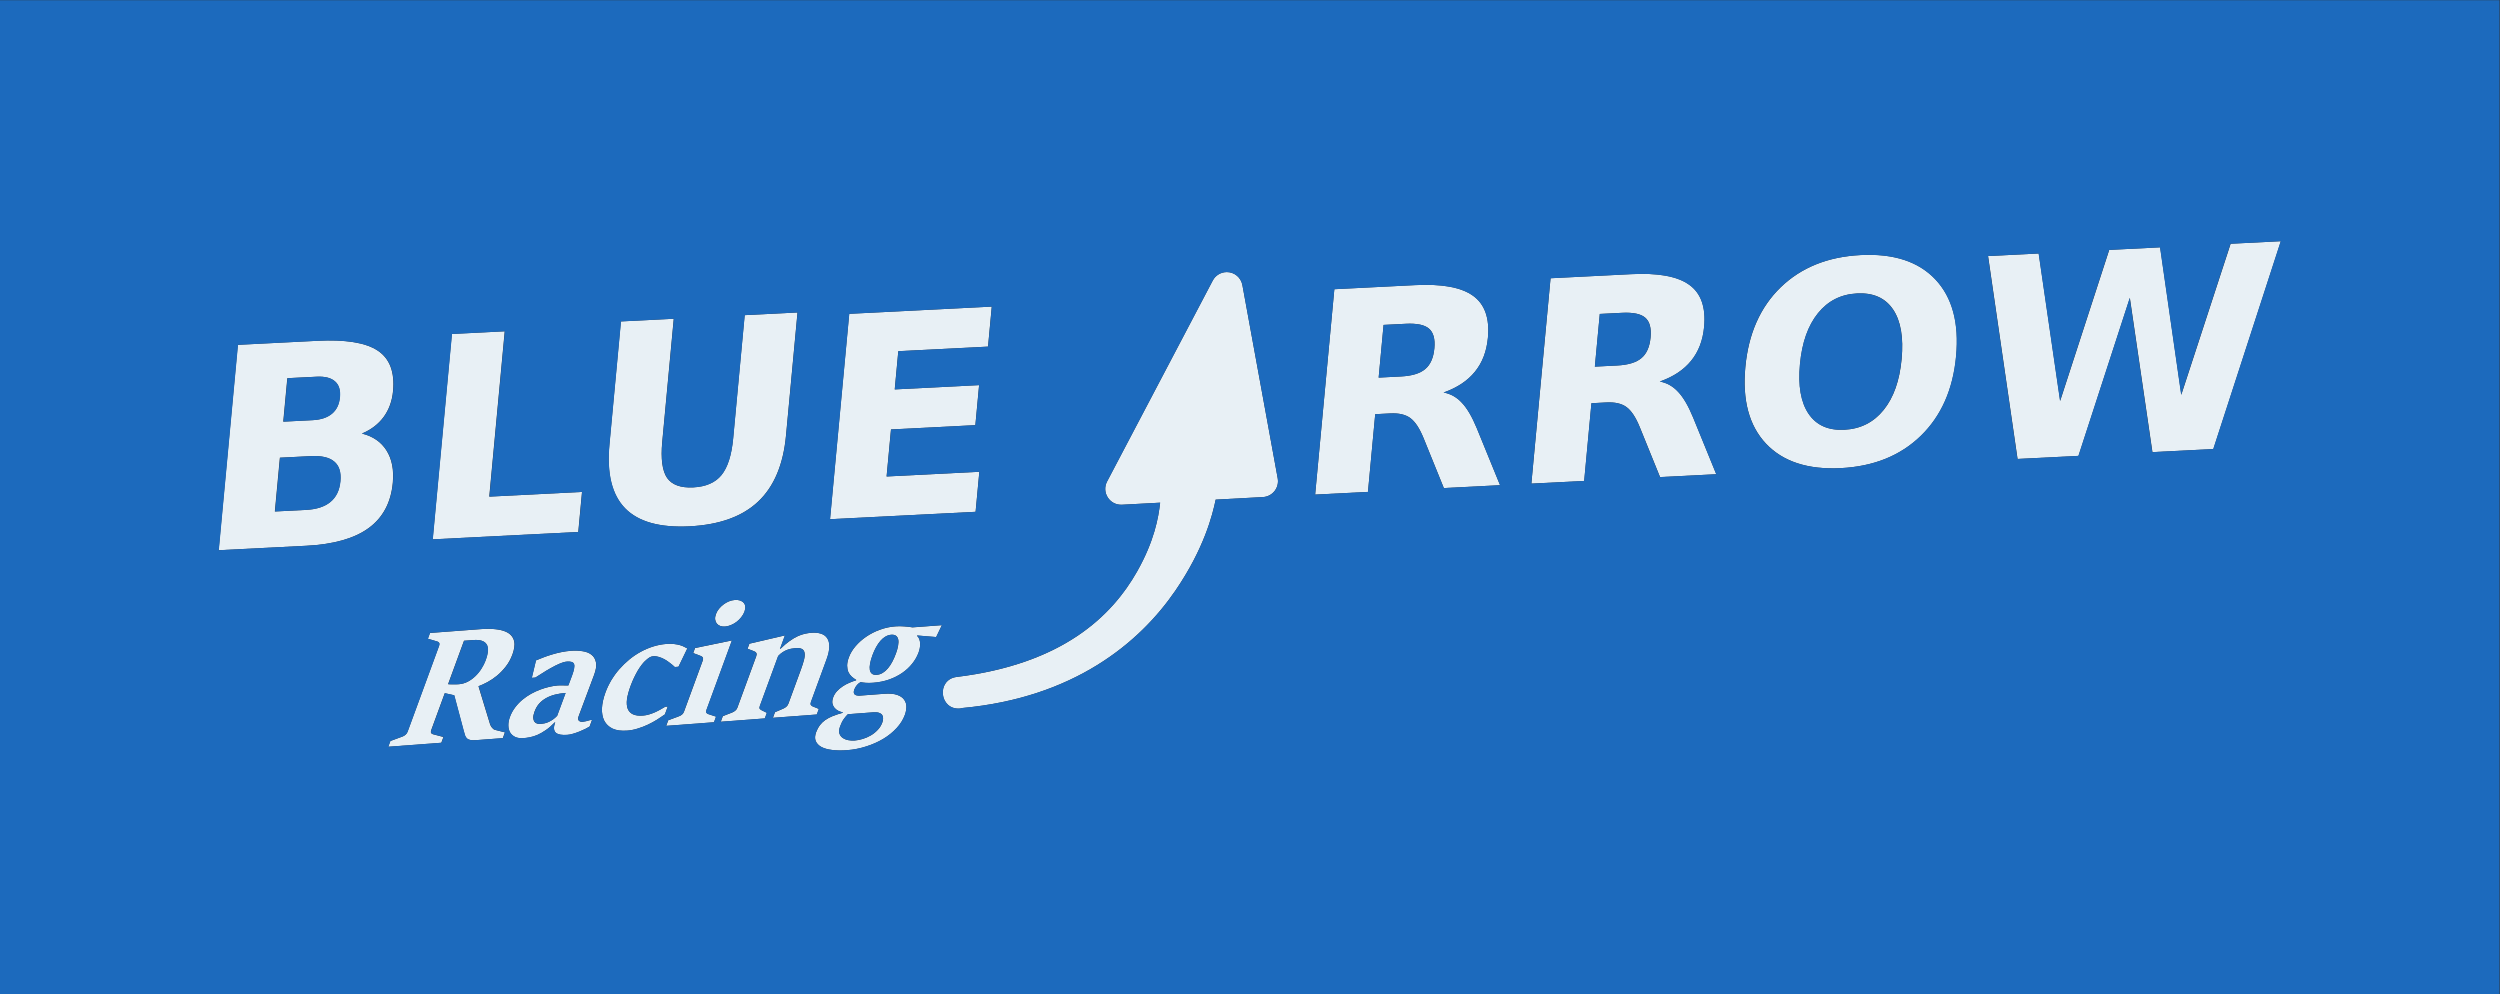 <?xml version="1.0" encoding="UTF-8" standalone="no"?>
<svg
   xmlns:dc="http://purl.org/dc/elements/1.1/"
   xmlns:cc="http://creativecommons.org/ns#"
   xmlns:rdf="http://www.w3.org/1999/02/22-rdf-syntax-ns#"
   xmlns:svg="http://www.w3.org/2000/svg"
   xmlns="http://www.w3.org/2000/svg"
   xmlns:sodipodi="http://sodipodi.sourceforge.net/DTD/sodipodi-0.dtd"
   xmlns:inkscape="http://www.inkscape.org/namespaces/inkscape"
   width="2514.783"
   height="1000"
   viewBox="0 0 665.37 264.583"
   version="1.1"
   id="svg3411"
   inkscape:version="0.92.5 (2060ec1f9f, 2020-04-08)"
   sodipodi:docname="wordmark_dark.svg"
   inkscape:export-filename="C:\Users\FinnH\Documents\Schule\Anderes\Racing\Logos\Finals\Wordmark\logo wordmark dark.png"
   inkscape:export-xdpi="805"
   inkscape:export-ydpi="805">
  <rect x="0" y="0" width="665.37" height="264.583" fill="#333333" stroke="none"/>
  <defs
     id="defs3405" />
  <sodipodi:namedview
     id="base"
     pagecolor="#ffffff"
     bordercolor="#666666"
     borderopacity="1.0"
     inkscape:pageopacity="0.0"
     inkscape:pageshadow="2"
     inkscape:zoom="0.29644946"
     inkscape:cx="1304.9401"
     inkscape:cy="465.33612"
     inkscape:document-units="mm"
     inkscape:current-layer="layer1"
     showgrid="false"
     units="px"
     inkscape:snap-page="true"
     inkscape:snap-bbox="true"
     inkscape:bbox-nodes="true"
     inkscape:window-width="1920"
     inkscape:window-height="1046"
     inkscape:window-x="0"
     inkscape:window-y="0"
     inkscape:window-maximized="1"
     inkscape:snap-nodes="false"
     inkscape:snap-others="false"
     inkscape:document-rotation="0" />
  <g
     inkscape:label="Ebene 1"
     inkscape:groupmode="layer"
     id="layer1"
     transform="translate(0,-32.417)">
    <path
       inkscape:connector-curvature="0"
       id="path1375"
       style="font-style:normal;font-variant:normal;font-weight:bold;font-stretch:normal;font-size:15.912px;line-height:1.25;font-family:sans-serif;-inkscape-font-specification:'sans-serif, Bold';font-variant-ligatures:normal;font-variant-caps:normal;font-variant-numeric:normal;font-feature-settings:normal;text-align:start;letter-spacing:0px;word-spacing:0px;writing-mode:lr-tb;text-anchor:start;fill:#e8f0f5;fill-opacity:1;stroke:none;stroke-width:0.265"
       d="m 83.158,144.245 q 3.323,-0.169 5.176,-1.72 1.853,-1.552 2.12,-4.407 0.264,-2.819 -1.316,-4.197 -1.576,-1.414 -4.899,-1.246 l -7.778,0.394 -1.082,11.57 z m -1.761,23.884 q 4.236,-0.215 6.521,-2.116 2.322,-1.903 2.661,-5.528 0.332,-3.551 -1.622,-5.201 -1.95,-1.687 -6.223,-1.47 l -8.253,0.419 -1.338,14.316 z M 96.309,147.805 q 4.405,1.088 6.556,4.514 2.151,3.426 1.668,8.588 -0.739,7.908 -6.434,12.06 -5.694,4.151 -16.576,4.703 l -23.333,1.184 5.111,-54.663 21.106,-1.071 q 11.356,-0.576 16.11,2.608 4.79,3.182 4.082,10.761 -0.373,3.991 -2.499,6.904 -2.122,2.877 -5.791,4.411 z" />
    <path
       inkscape:connector-curvature="0"
       id="path1377"
       style="font-style:normal;font-variant:normal;font-weight:bold;font-stretch:normal;font-size:15.912px;line-height:1.25;font-family:sans-serif;-inkscape-font-specification:'sans-serif, Bold';font-variant-ligatures:normal;font-variant-caps:normal;font-variant-numeric:normal;font-feature-settings:normal;text-align:start;letter-spacing:0px;word-spacing:0px;writing-mode:lr-tb;text-anchor:start;fill:#e8f0f5;fill-opacity:1;stroke:none;stroke-width:0.265"
       d="m 120.265,121.301 14.059,-0.713 -4.115,44.008 24.685,-1.252 -0.996,10.654 -38.743,1.965 z" />
    <path
       inkscape:connector-curvature="0"
       id="path1379"
       style="font-style:normal;font-variant:normal;font-weight:bold;font-stretch:normal;font-size:15.912px;line-height:1.25;font-family:sans-serif;-inkscape-font-specification:'sans-serif, Bold';font-variant-ligatures:normal;font-variant-caps:normal;font-variant-numeric:normal;font-feature-settings:normal;text-align:start;letter-spacing:0px;word-spacing:0px;writing-mode:lr-tb;text-anchor:start;fill:#e8f0f5;fill-opacity:1;stroke:none;stroke-width:0.265"
       d="m 165.252,117.962 14.059,-0.713 -3.064,32.768 q -0.633,6.773 1.284,9.591 1.957,2.779 6.96,2.526 5.039,-0.256 7.501,-3.259 2.501,-3.042 3.135,-9.815 l 3.064,-32.768 14.059,-0.713 -3.064,32.768 q -1.085,11.606 -7.422,17.576 -6.337,5.969 -18.241,6.573 -11.868,0.602 -17.143,-4.778 -5.275,-5.38 -4.19,-16.987 z" />
    <path
       inkscape:connector-curvature="0"
       id="path1381"
       style="font-style:normal;font-variant:normal;font-weight:bold;font-stretch:normal;font-size:15.912px;line-height:1.25;font-family:sans-serif;-inkscape-font-specification:'sans-serif, Bold';font-variant-ligatures:normal;font-variant-caps:normal;font-variant-numeric:normal;font-feature-settings:normal;text-align:start;letter-spacing:0px;word-spacing:0px;writing-mode:lr-tb;text-anchor:start;fill:#e8f0f5;fill-opacity:1;stroke:none;stroke-width:0.265"
       d="m 226.014,115.937 37.94,-1.924 -0.996,10.654 -23.881,1.211 -0.952,10.178 22.457,-1.139 -0.996,10.654 -22.457,1.139 -1.171,12.522 24.685,-1.252 -0.996,10.654 -38.743,1.965 z" />
    <path
       inkscape:connector-curvature="0"
       id="path1383"
       style="font-style:normal;font-variant:normal;font-weight:bold;font-stretch:normal;font-size:15.912px;line-height:1.25;font-family:sans-serif;-inkscape-font-specification:'sans-serif, Bold';font-variant-ligatures:normal;font-variant-caps:normal;font-variant-numeric:normal;font-feature-settings:normal;text-align:start;letter-spacing:0px;word-spacing:0px;writing-mode:lr-tb;text-anchor:start;fill:#e8f0f5;fill-opacity:1;stroke:none;stroke-width:0.265"
       d="m 372.841,132.612 q 4.418,-0.224 6.471,-1.968 2.089,-1.746 2.442,-5.517 0.349,-3.734 -1.436,-5.247 -1.748,-1.515 -6.167,-1.291 l -5.915,0.3 -1.311,14.023 z m -6.826,10.039 -1.934,20.686 -14.059,0.713 5.111,-54.663 21.471,-1.089 q 10.772,-0.546 15.436,2.824 4.7,3.369 3.968,11.204 -0.507,5.419 -3.461,9.03 -2.918,3.61 -8.33,5.524 2.823,0.513 4.868,2.741 2.085,2.19 3.98,6.794 l 6.18,15.137 -14.971,0.759 -5.376,-13.246 q -1.625,-3.999 -3.566,-5.394 -1.905,-1.397 -5.337,-1.223 z" />
    <path
       inkscape:connector-curvature="0"
       id="path1385"
       style="font-style:normal;font-variant:normal;font-weight:bold;font-stretch:normal;font-size:15.912px;line-height:1.25;font-family:sans-serif;-inkscape-font-specification:'sans-serif, Bold';font-variant-ligatures:normal;font-variant-caps:normal;font-variant-numeric:normal;font-feature-settings:normal;text-align:start;letter-spacing:0px;word-spacing:0px;writing-mode:lr-tb;text-anchor:start;fill:#e8f0f5;fill-opacity:1;stroke:none;stroke-width:0.265"
       d="m 430.39,129.693 q 4.418,-0.224 6.471,-1.968 2.089,-1.746 2.442,-5.517 0.349,-3.734 -1.436,-5.247 -1.748,-1.515 -6.167,-1.291 l -5.916,0.3 -1.311,14.023 z m -6.826,10.039 -1.934,20.686 -14.059,0.713 5.111,-54.663 21.471,-1.089 q 10.772,-0.546 15.436,2.824 4.7,3.369 3.968,11.204 -0.507,5.419 -3.461,9.03 -2.918,3.61 -8.33,5.524 2.823,0.513 4.868,2.741 2.085,2.19 3.98,6.794 l 6.18,15.137 -14.971,0.759 -5.376,-13.246 q -1.625,-3.999 -3.566,-5.394 -1.905,-1.397 -5.337,-1.223 z" />
    <path
       inkscape:connector-curvature="0"
       id="path1387"
       style="font-style:normal;font-variant:normal;font-weight:bold;font-stretch:normal;font-size:15.912px;line-height:1.25;font-family:sans-serif;-inkscape-font-specification:'sans-serif, Bold';font-variant-ligatures:normal;font-variant-caps:normal;font-variant-numeric:normal;font-feature-settings:normal;text-align:start;letter-spacing:0px;word-spacing:0px;writing-mode:lr-tb;text-anchor:start;fill:#e8f0f5;fill-opacity:1;stroke:none;stroke-width:0.265"
       d="m 494.272,110.51 q -6.427,0.326 -10.414,5.265 -3.987,4.939 -4.795,13.58 -0.804,8.604 2.293,13.184 3.097,4.58 9.524,4.254 6.463,-0.328 10.45,-5.267 3.987,-4.939 4.791,-13.543 0.808,-8.641 -2.289,-13.221 -3.097,-4.58 -9.56,-4.252 z m 0.955,-10.215 q 13.146,-0.667 19.89,6.498 6.744,7.164 5.502,20.455 -1.239,13.254 -9.394,21.174 -8.154,7.92 -21.3,8.587 -13.109,0.665 -19.89,-6.498 -6.744,-7.164 -5.505,-20.418 1.243,-13.29 9.397,-21.21 8.191,-7.922 21.3,-8.587 z" />
    <path
       inkscape:connector-curvature="0"
       id="path1389"
       style="font-style:normal;font-variant:normal;font-weight:bold;font-stretch:normal;font-size:15.912px;line-height:1.25;font-family:sans-serif;-inkscape-font-specification:'sans-serif, Bold';font-variant-ligatures:normal;font-variant-caps:normal;font-variant-numeric:normal;font-feature-settings:normal;text-align:start;letter-spacing:0px;word-spacing:0px;writing-mode:lr-tb;text-anchor:start;fill:#e8f0f5;fill-opacity:1;stroke:none;stroke-width:0.265"
       d="m 529.13,100.561 13.474,-0.683 5.707,39.247 13.062,-40.199 13.547,-0.687 5.634,39.251 13.135,-40.203 13.365,-0.678 -17.964,55.315 -16.213,0.822 -6.011,-41.053 -13.671,42.052 -16.213,0.822 z" />
    <path
       inkscape:export-ydpi="96"
       inkscape:export-xdpi="96"
       style="color:#000000;font-style:normal;font-variant:normal;font-weight:bold;font-stretch:normal;font-size:10.505px;line-height:1.25;font-family:Verdana;-inkscape-font-specification:'Verdana, Bold';font-variant-ligatures:normal;font-variant-position:normal;font-variant-caps:normal;font-variant-numeric:normal;font-variant-alternates:normal;font-feature-settings:normal;text-indent:0;text-align:start;text-decoration:none;text-decoration-line:none;text-decoration-style:solid;text-decoration-color:#000000;letter-spacing:0px;word-spacing:0px;text-transform:none;writing-mode:lr-tb;direction:ltr;text-orientation:mixed;dominant-baseline:auto;baseline-shift:baseline;text-anchor:start;white-space:normal;shape-padding:0;clip-rule:nonzero;display:inline;overflow:visible;visibility:visible;isolation:auto;mix-blend-mode:normal;color-interpolation:sRGB;color-interpolation-filters:linearRGB;solid-color:#000000;solid-opacity:1;vector-effect:none;fill:#e8f0f5;fill-opacity:1;fill-rule:nonzero;stroke:none;stroke-width:2.646;stroke-linecap:round;stroke-linejoin:round;stroke-miterlimit:4;stroke-dasharray:none;stroke-dashoffset:0;stroke-opacity:1;color-rendering:auto;image-rendering:auto;shape-rendering:auto;text-rendering:auto;enable-background:accumulate"
       d="m 326.463,104.827 c -1.554,0.017 -2.975,0.882 -3.698,2.258 l -28.123,53.482 c -1.521,2.901 0.699,6.355 3.967,6.181 l 1.484,-0.078 8.676,-0.468 c -0.457,4.051 -1.573,10.229 -6.118,18.281 -6.707,11.883 -19.833,24.659 -48.075,28.11 -5.415,0.73 -4.576,8.8 0.873,8.401 0.086,-0.005 0.095,-0.026 0.155,-0.035 v 0.017 c 0.207,-0.026 0.337,-0.098 0.544,-0.125 29.627,-2.744 47.141,-17.311 56.683,-31.247 7.689,-11.233 9.902,-20.27 10.721,-24.212 l 12.586,-0.68 c 2.539,-0.141 4.379,-2.476 3.924,-4.977 l -9.4,-51.443 c -0.371,-2.024 -2.14,-3.488 -4.197,-3.468 z"
       id="path1393"
       inkscape:connector-curvature="0"
       sodipodi:nodetypes="ccccccccccccccccccc" />
    <path
       d="m 103.883,229.64 3.241,-1.191 q 0.424,-0.158 0.786,-0.48 0.383,-0.323 0.557,-0.799 l 8.388,-22.874 q 0.175,-0.476 0.014,-0.759 -0.161,-0.283 -0.476,-0.364 l -2.527,-0.757 0.563,-1.536 13.544,-1.02 q 2.278,-0.172 3.873,0.024 1.624,0.172 2.658,0.62 1.056,0.447 1.601,1.121 0.553,0.653 0.725,1.461 0.171,0.808 0.026,1.702 -0.145,0.895 -0.478,1.804 -0.675,1.839 -1.773,3.227 -1.077,1.386 -2.333,2.427 -1.248,1.02 -2.565,1.729 -1.288,0.686 -2.369,1.083 l 3.09,10.141 q 0.08,0.225 0.215,0.468 0.135,0.242 0.319,0.46 0.184,0.218 0.393,0.37 0.229,0.151 0.456,0.197 l 2.567,0.648 -0.563,1.536 -7.064,0.532 q -0.982,0.074 -1.554,-0.03 -0.571,-0.104 -0.912,-0.394 -0.333,-0.312 -0.519,-0.803 -0.178,-0.513 -0.36,-1.235 l -2.523,-9.469 -2.515,-0.568 -3.587,9.781 q -0.183,0.498 -0.064,0.783 0.148,0.262 0.497,0.362 l 2.799,0.736 -0.563,1.536 -14.129,1.064 z m 18.161,-15.108 q 1.275,-0.096 2.398,-0.665 1.131,-0.59 2.047,-1.48 0.936,-0.891 1.626,-1.995 0.71,-1.106 1.123,-2.231 1.111,-3.03 0.218,-4.309 -0.872,-1.281 -3.463,-1.086 l -2.508,0.189 -4.237,11.556 q 0.172,0.029 0.533,0.044 0.368,-0.007 0.791,0.004 0.423,0.01 0.812,0.002 0.41,-0.01 0.661,-0.029 z"
       style="font-style:normal;font-variant:normal;font-weight:bold;font-stretch:normal;font-size:47.186px;line-height:1.25;font-family:'Sitka Heading';-inkscape-font-specification:'Sitka Heading, Bold';font-variant-ligatures:normal;font-variant-caps:normal;font-variant-numeric:normal;font-feature-settings:normal;text-align:start;letter-spacing:0px;word-spacing:0px;writing-mode:lr-tb;text-anchor:start;fill:#e8f0f5;fill-opacity:1;stroke:none;stroke-width:0.265"
       id="path864" />
    <path
       d="m 139.361,228.884 q -1.359,0.102 -2.263,-0.314 -0.896,-0.438 -1.36,-1.223 -0.443,-0.787 -0.456,-1.859 -0.013,-1.072 0.415,-2.241 0.508,-1.385 1.372,-2.523 0.872,-1.16 1.955,-2.062 1.083,-0.902 2.308,-1.584 1.246,-0.683 2.468,-1.133 1.251,-0.473 2.422,-0.729 1.2,-0.28 2.182,-0.354 0.209,-0.016 0.598,-0.024 0.41,-0.01 0.833,3.8e-4 0.423,0.01 0.804,0.024 0.41,-0.01 0.611,-0.004 l 1.029,-2.75 q 0.389,-1.06 0.512,-1.785 0.152,-0.748 -0.023,-1.156 -0.155,-0.409 -0.627,-0.563 -0.472,-0.154 -1.266,-0.094 -0.857,0.065 -1.998,0.571 -1.133,0.485 -2.317,1.163 -1.176,0.657 -2.271,1.37 -1.087,0.692 -1.823,1.147 l -0.941,0.071 1.116,-4.65 q 0.963,-0.409 2.023,-0.805 1.068,-0.417 2.229,-0.757 1.19,-0.363 2.466,-0.628 1.276,-0.264 2.655,-0.368 1.568,-0.118 3.008,0.11 1.449,0.207 2.38,0.936 0.94,0.708 1.205,2.035 0.273,1.305 -0.509,3.384 l -4.115,10.999 q -0.127,0.346 -0.126,0.62 0.022,0.272 0.152,0.473 0.158,0.177 0.424,0.284 0.274,0.085 0.692,0.053 0.293,-0.022 0.847,-0.148 0.562,-0.148 1.062,-0.29 l 0.523,-0.039 -0.643,1.753 q -0.422,0.263 -1.147,0.633 -0.696,0.347 -1.531,0.683 -0.835,0.336 -1.7,0.591 -0.866,0.255 -1.555,0.306 -1.045,0.079 -1.831,-0.051 -0.765,-0.132 -1.22,-0.497 -0.427,-0.389 -0.499,-1.078 -0.052,-0.691 0.321,-1.708 l -0.104,0.008 q -1.247,1.293 -2.436,2.098 -1.169,0.803 -2.231,1.262 -1.055,0.437 -1.993,0.613 -0.918,0.174 -1.628,0.228 z m 4.625,-3.799 q 0.46,-0.035 0.972,-0.157 0.533,-0.124 1.093,-0.377 0.568,-0.274 1.113,-0.652 0.574,-0.401 1.107,-0.967 l 2.251,-6.082 q -1.505,0.113 -2.825,0.444 -1.3,0.329 -2.376,0.936 -1.047,0.584 -1.838,1.464 -0.769,0.879 -1.214,2.09 -0.381,1.039 -0.355,1.689 0.047,0.649 0.314,1.028 0.288,0.378 0.747,0.512 0.488,0.111 1.01,0.071 z"
       style="font-style:normal;font-variant:normal;font-weight:bold;font-stretch:normal;font-size:47.186px;line-height:1.25;font-family:'Sitka Heading';-inkscape-font-specification:'Sitka Heading, Bold';font-variant-ligatures:normal;font-variant-caps:normal;font-variant-numeric:normal;font-feature-settings:normal;text-align:start;letter-spacing:0px;word-spacing:0px;writing-mode:lr-tb;text-anchor:start;fill:#e8f0f5;fill-opacity:1;stroke:none;stroke-width:0.265"
       id="path866" />
    <path
       d="m 166.927,226.871 q -2.362,0.178 -3.892,-0.528 -1.501,-0.729 -2.215,-2.106 -0.686,-1.4 -0.611,-3.321 0.103,-1.944 0.936,-4.216 0.603,-1.645 1.522,-3.208 0.94,-1.565 2.134,-2.938 1.224,-1.397 2.652,-2.578 1.429,-1.181 3.031,-2.059 1.602,-0.878 3.35,-1.431 1.747,-0.552 3.566,-0.689 1.17,-0.088 2.06,0.034 0.898,0.101 1.555,0.304 0.678,0.201 1.131,0.462 0.482,0.237 0.787,0.404 l -2.355,4.87 -0.982,0.074 q -0.559,-0.526 -1.244,-1.043 -0.677,-0.538 -1.414,-0.967 -0.737,-0.428 -1.546,-0.662 -0.78,-0.257 -1.574,-0.197 -0.502,0.038 -1.002,0.349 -0.5,0.311 -1.219,0.997 -0.378,0.365 -0.851,0.99 -0.465,0.603 -0.976,1.441 -0.49,0.836 -0.996,1.885 -0.498,1.027 -0.951,2.26 -0.738,2.013 -0.954,3.544 -0.187,1.508 0.197,2.51 0.405,1.001 1.39,1.473 1.006,0.471 2.678,0.345 0.815,-0.061 1.639,-0.313 0.824,-0.251 1.575,-0.582 0.78,-0.353 1.45,-0.74 0.691,-0.389 1.262,-0.726 l 0.669,-0.05 -0.77,2.099 q -0.962,0.683 -2.127,1.423 -1.158,0.718 -2.435,1.32 -1.277,0.601 -2.671,1.022 -1.381,0.441 -2.802,0.548 z"
       style="font-style:normal;font-variant:normal;font-weight:bold;font-stretch:normal;font-size:47.186px;line-height:1.25;font-family:'Sitka Heading';-inkscape-font-specification:'Sitka Heading, Bold';font-variant-ligatures:normal;font-variant-caps:normal;font-variant-numeric:normal;font-feature-settings:normal;text-align:start;letter-spacing:0px;word-spacing:0px;writing-mode:lr-tb;text-anchor:start;fill:#e8f0f5;fill-opacity:1;stroke:none;stroke-width:0.265"
       id="path868" />
    <path
       d="m 192.976,199.174 q -0.732,0.055 -1.318,-0.174 -0.566,-0.231 -0.914,-0.668 -0.327,-0.438 -0.403,-1.064 -0.068,-0.647 0.21,-1.405 0.278,-0.757 0.8,-1.407 0.552,-0.673 1.22,-1.165 0.676,-0.514 1.44,-0.824 0.785,-0.312 1.558,-0.37 0.815,-0.061 1.41,0.146 0.615,0.206 0.971,0.621 0.364,0.393 0.405,1.001 0.07,0.584 -0.207,1.341 -0.286,0.779 -0.845,1.474 -0.539,0.693 -1.244,1.23 -0.705,0.537 -1.519,0.872 -0.793,0.333 -1.566,0.392 z m -15.12,24.938 2.846,-1.056 q 0.466,-0.161 0.82,-0.462 0.354,-0.3 0.529,-0.776 l 4.968,-13.547 q 0.19,-0.519 0.038,-0.824 -0.145,-0.326 -0.672,-0.497 l -1.89,-0.72 0.492,-1.342 9.827,-2.024 -6.785,18.502 q -0.175,0.476 -0.027,0.739 0.169,0.261 0.497,0.362 l 2.086,0.685 -0.548,1.493 -12.729,0.959 z"
       style="font-style:normal;font-variant:normal;font-weight:bold;font-stretch:normal;font-size:47.186px;line-height:1.25;font-family:'Sitka Heading';-inkscape-font-specification:'Sitka Heading, Bold';font-variant-ligatures:normal;font-variant-caps:normal;font-variant-numeric:normal;font-feature-settings:normal;text-align:start;letter-spacing:0px;word-spacing:0px;writing-mode:lr-tb;text-anchor:start;fill:#e8f0f5;fill-opacity:1;stroke:none;stroke-width:0.265"
       id="path870" />
    <path
       d="m 192.382,223.018 2.538,-0.991 q 0.432,-0.18 0.786,-0.48 0.375,-0.302 0.542,-0.756 l 5.031,-13.72 q 0.198,-0.541 0.025,-0.844 -0.145,-0.326 -0.651,-0.498 l -1.692,-0.651 0.492,-1.342 9.467,-2.207 -1.317,3.592 0.104,-0.008 q 1.33,-1.3 2.478,-2.101 1.156,-0.824 2.155,-1.278 1.021,-0.456 1.904,-0.648 0.905,-0.194 1.741,-0.257 1.421,-0.107 2.496,0.233 1.095,0.338 1.674,1.2 0.586,0.84 0.577,2.25 -0.009,1.411 -0.747,3.423 l -4.142,11.296 q -0.19,0.519 -0.043,0.782 0.169,0.261 0.481,0.406 l 1.663,0.674 -0.548,1.493 -11.684,0.88 0.548,-1.493 2.245,-0.969 q 0.411,-0.178 0.765,-0.478 0.383,-0.323 0.573,-0.843 l 3.325,-9.067 q 0.54,-1.472 0.819,-2.566 0.287,-1.116 0.16,-1.822 -0.099,-0.729 -0.666,-1.065 -0.568,-0.336 -1.738,-0.248 -0.502,0.038 -1.069,0.144 -0.559,0.084 -1.153,0.318 -0.586,0.212 -1.202,0.617 -0.608,0.382 -1.206,1.017 l -4.888,13.33 q -0.175,0.476 -0.019,0.717 0.184,0.218 0.489,0.384 l 1.412,0.693 -0.548,1.493 -11.725,0.883 z"
       style="font-style:normal;font-variant:normal;font-weight:bold;font-stretch:normal;font-size:47.186px;line-height:1.25;font-family:'Sitka Heading';-inkscape-font-specification:'Sitka Heading, Bold';font-variant-ligatures:normal;font-variant-caps:normal;font-variant-numeric:normal;font-feature-settings:normal;text-align:start;letter-spacing:0px;word-spacing:0px;writing-mode:lr-tb;text-anchor:start;fill:#e8f0f5;fill-opacity:1;stroke:none;stroke-width:0.265"
       id="path872" />
    <path
       d="m 225.438,232.081 q -2.236,0.168 -3.983,-0.058 -1.754,-0.205 -2.872,-0.815 -1.097,-0.612 -1.489,-1.592 -0.379,-0.96 0.12,-2.324 0.381,-1.039 0.98,-1.841 0.591,-0.781 1.445,-1.392 0.846,-0.59 1.992,-1.055 1.167,-0.467 2.658,-0.873 l 0.04,-0.108 q -0.605,-0.123 -1.21,-0.414 -0.584,-0.293 -1.012,-0.787 -0.408,-0.495 -0.564,-1.178 -0.127,-0.706 0.206,-1.615 0.341,-0.931 1.013,-1.654 0.672,-0.724 1.502,-1.27 0.838,-0.568 1.773,-0.954 0.942,-0.408 1.808,-0.662 l 0.04,-0.108 q -0.636,-0.373 -1.203,-0.877 -0.567,-0.504 -0.895,-1.216 -0.3,-0.735 -0.319,-1.68 -0.011,-0.967 0.457,-2.244 0.563,-1.536 1.774,-2.953 1.211,-1.417 2.838,-2.528 1.656,-1.135 3.626,-1.851 1.999,-0.74 4.131,-0.9 1.212,-0.091 2.374,0.011 1.191,0.079 2.203,0.255 l 7.817,-0.589 -1.527,3.166 -5.049,-0.419 -0.032,0.087 q 0.439,0.409 0.622,0.963 0.183,0.554 0.191,1.143 0.029,0.587 -0.097,1.207 -0.118,0.598 -0.308,1.117 -0.587,1.601 -1.706,2.99 -1.098,1.387 -2.675,2.474 -1.548,1.064 -3.51,1.758 -1.933,0.672 -4.17,0.84 -1.108,0.083 -1.98,0.023 -0.851,-0.062 -1.394,-0.19 -0.228,0.122 -0.479,0.31 -0.231,0.186 -0.464,0.435 -0.213,0.247 -0.407,0.557 -0.195,0.309 -0.322,0.656 -0.175,0.476 -0.147,0.79 0.048,0.312 0.22,0.51 0.179,0.176 0.474,0.259 0.295,0.083 0.655,0.098 l 6.667,-0.502 q 2.278,-0.172 3.569,0.299 1.291,0.471 1.856,1.312 0.586,0.84 0.558,1.915 -0.029,1.075 -0.401,2.092 -0.69,1.883 -2.202,3.512 -1.52,1.651 -3.576,2.879 -2.056,1.228 -4.535,2.004 -2.467,0.796 -5.079,0.993 z m 7.905,-20.06 q 0.857,-0.065 1.593,-0.52 0.757,-0.457 1.374,-1.198 0.646,-0.764 1.178,-1.772 0.54,-1.03 0.977,-2.22 0.436,-1.19 0.577,-2.127 0.169,-0.96 0.018,-1.601 -0.151,-0.641 -0.601,-0.965 -0.45,-0.324 -1.245,-0.264 -0.794,0.06 -1.514,0.472 -0.72,0.412 -1.35,1.133 -0.63,0.721 -1.175,1.709 -0.537,0.966 -0.966,2.135 -0.46,1.255 -0.637,2.236 -0.177,0.981 -0.063,1.667 0.135,0.684 0.578,1.03 0.442,0.345 1.258,0.284 z m -5.905,17.489 q 1.024,-0.077 2.144,-0.414 1.14,-0.338 2.175,-0.942 1.034,-0.604 1.838,-1.464 0.816,-0.84 1.237,-1.987 0.214,-0.584 0.204,-1.11 0.01,-0.527 -0.257,-0.907 -0.267,-0.38 -0.849,-0.567 -0.582,-0.188 -1.522,-0.117 l -6.751,0.508 q -0.472,0.456 -1.043,1.236 -0.57,0.779 -1.015,1.991 -0.428,1.169 -0.179,1.928 0.271,0.758 0.911,1.173 0.654,0.435 1.494,0.582 0.861,0.146 1.614,0.089 z"
       style="font-style:normal;font-variant:normal;font-weight:bold;font-stretch:normal;font-size:47.186px;line-height:1.25;font-family:'Sitka Heading';-inkscape-font-specification:'Sitka Heading, Bold';font-variant-ligatures:normal;font-variant-caps:normal;font-variant-numeric:normal;font-feature-settings:normal;text-align:start;letter-spacing:0px;word-spacing:0px;writing-mode:lr-tb;text-anchor:start;fill:#e8f0f5;fill-opacity:1;stroke:none;stroke-width:0.265"
       id="path874" />
    <path
       inkscape:connector-curvature="0"
       id="path2115"
       d="M 3.1799971e-8,32.466 V 297 H 665.245 V 32.466 Z M 607.003,96.62 l -17.962,55.303 -16.209,0.825 -6.007,-41.047 -13.672,42.046 -16.209,0.821 -7.848,-53.997 13.471,-0.683 5.703,39.241 13.061,-40.191 13.547,-0.687 5.632,39.241 13.132,-40.195 z m -108.618,3.643 c 7.2,0.182 12.767,2.359 16.7,6.537 4.495,4.775 6.326,11.596 5.498,20.454 -0.826,8.834 -3.956,15.889 -9.391,21.168 -5.435,5.279 -12.535,8.14 -21.297,8.584 -8.738,0.443 -15.364,-1.723 -19.884,-6.497 -4.495,-4.775 -6.329,-11.58 -5.503,-20.414 0.828,-8.859 3.956,-15.925 9.391,-21.204 5.459,-5.28 12.559,-8.141 21.297,-8.584 1.095,-0.052 2.16,-0.069 3.188,-0.043 z m -171.921,4.571 c 2.056,-0.018 3.828,1.446 4.196,3.469 l 9.4,51.433 c 0.456,2.501 -1.386,4.836 -3.924,4.977 l -12.584,0.678 c -0.819,3.941 -3.032,12.978 -10.72,24.209 -9.539,13.934 -27.046,28.498 -56.668,31.241 -0.203,0.026 -0.34,0.099 -0.544,0.125 v -0.018 c -0.06,0.009 -0.096,0.035 -0.156,0.035 -5.449,0.399 -6.288,-7.671 -0.874,-8.401 28.237,-3.451 41.36,-16.221 48.066,-28.102 4.544,-8.051 5.665,-14.228 6.118,-18.278 l -8.673,0.469 -1.485,0.078 c -3.27,0.174 -5.485,-3.28 -3.964,-6.181 L 322.768,107.097 c 0.723,-1.375 2.143,-2.239 3.697,-2.256 z m 110.268,0.481 c 5.837,-0.035 10.118,0.933 12.838,2.899 3.133,2.246 4.453,5.979 3.964,11.202 -0.337,3.612 -1.491,6.623 -3.46,9.03 -1.945,2.406 -4.718,4.245 -8.325,5.52 1.882,0.342 3.502,1.257 4.865,2.742 1.39,1.46 2.714,3.722 3.978,6.791 l 6.18,15.135 -14.97,0.758 -5.373,-13.244 c -1.083,-2.665 -2.269,-4.461 -3.563,-5.391 -1.27,-0.931 -3.05,-1.342 -5.338,-1.226 l -3.982,0.205 -1.931,20.682 -14.055,0.714 5.11,-54.652 21.467,-1.088 c 0.898,-0.043 1.761,-0.069 2.595,-0.078 z m -57.537,2.916 c 5.837,-0.035 10.118,0.933 12.838,2.898 3.133,2.246 4.452,5.979 3.964,11.202 -0.337,3.612 -1.491,6.623 -3.46,9.03 -1.945,2.406 -4.722,4.249 -8.33,5.525 1.882,0.342 3.507,1.253 4.87,2.738 1.39,1.46 2.714,3.727 3.978,6.796 l 6.181,15.13 -14.97,0.763 -5.373,-13.244 c -1.083,-2.665 -2.274,-4.466 -3.567,-5.396 -1.269,-0.931 -3.045,-1.338 -5.333,-1.222 l -3.982,0.2 -1.931,20.682 -14.055,0.714 5.11,-54.652 21.467,-1.088 c 0.898,-0.043 1.761,-0.069 2.595,-0.078 z m 116.609,2.283 c -0.503,-0.026 -1.022,-0.026 -1.561,0.005 -4.284,0.217 -7.755,1.97 -10.412,5.262 -2.658,3.292 -4.255,7.819 -4.794,13.578 -0.536,5.735 0.228,10.129 2.292,13.181 2.064,3.053 5.237,4.471 9.52,4.254 4.308,-0.218 7.79,-1.974 10.448,-5.266 2.658,-3.292 4.258,-7.808 4.794,-13.543 0.538,-5.759 -0.224,-10.164 -2.288,-13.217 -1.806,-2.671 -4.476,-4.087 -8,-4.254 z m -231.835,3.505 -0.994,10.653 -23.879,1.213 -0.95,10.176 22.452,-1.142 -0.994,10.653 -22.452,1.142 -1.173,12.517 24.682,-1.253 -0.999,10.653 -38.733,1.966 5.11,-54.652 z m -51.696,1.565 -3.063,32.762 c -0.723,7.736 -3.197,13.595 -7.42,17.574 -4.224,3.979 -10.304,6.17 -18.238,6.573 -7.91,0.401 -13.621,-1.19 -17.137,-4.776 -3.516,-3.586 -4.915,-9.249 -4.192,-16.985 l 3.064,-32.762 14.055,-0.714 -3.064,32.762 c -0.422,4.515 0.008,7.709 1.284,9.587 1.304,1.853 3.622,2.697 6.956,2.528 3.359,-0.17 5.86,-1.258 7.5,-3.26 1.667,-2.028 2.713,-5.3 3.135,-9.815 l 3.063,-32.762 z m 221.454,0.089 c -0.625,-0.035 -1.306,-0.035 -2.042,0.005 l -5.913,0.299 -1.311,14.02 5.913,-0.299 c 2.945,-0.149 5.102,-0.804 6.47,-1.966 1.393,-1.164 2.204,-3.002 2.439,-5.516 0.233,-2.489 -0.242,-4.24 -1.431,-5.248 -0.874,-0.757 -2.25,-1.188 -4.125,-1.293 z m -57.537,2.916 c -0.625,-0.035 -1.306,-0.035 -2.042,0.005 l -5.913,0.303 -1.311,14.02 5.913,-0.303 c 2.945,-0.149 5.102,-0.804 6.47,-1.967 1.393,-1.164 2.204,-3.002 2.439,-5.516 0.233,-2.489 -0.246,-4.236 -1.436,-5.244 -0.874,-0.757 -2.246,-1.192 -4.12,-1.298 z m -241.828,2.007 -4.111,43.999 24.677,-1.253 -0.994,10.653 -38.737,1.962 5.11,-54.652 z m -47.17,2.444 c 6.142,-0.06 10.601,0.836 13.373,2.693 3.193,2.121 4.552,5.709 4.08,10.76 -0.249,2.66 -1.085,4.961 -2.502,6.903 -1.415,1.918 -3.343,3.388 -5.788,4.41 2.936,0.726 5.121,2.229 6.555,4.513 1.434,2.283 1.989,5.143 1.668,8.584 -0.493,5.271 -2.639,9.291 -6.435,12.058 -3.795,2.767 -9.317,4.337 -16.57,4.705 l -23.331,1.182 5.11,-54.652 21.101,-1.07 c 0.946,-0.052 1.861,-0.078 2.738,-0.086 z m -2.903,9.641 -7.777,0.393 -1.079,11.567 7.777,-0.393 c 2.215,-0.112 3.937,-0.687 5.173,-1.721 1.235,-1.034 1.94,-2.502 2.118,-4.406 0.175,-1.879 -0.263,-3.278 -1.315,-4.196 -1.05,-0.942 -2.681,-1.356 -4.896,-1.244 z m -1.503,21.132 -8.25,0.419 -1.338,14.314 8.25,-0.419 c 2.823,-0.143 4.996,-0.851 6.519,-2.118 1.548,-1.269 2.436,-3.109 2.662,-5.525 0.222,-2.367 -0.321,-4.1 -1.623,-5.199 -1.3,-1.124 -3.373,-1.616 -6.221,-1.472 z m 112.76,38.282 c 0.543,-0.043 1.013,0.005 1.409,0.142 0.41,0.137 0.73,0.348 0.968,0.625 0.242,0.262 0.378,0.595 0.406,0.999 0.043,0.389 -0.018,0.838 -0.205,1.342 -0.191,0.519 -0.475,1.009 -0.847,1.472 -0.359,0.462 -0.77,0.873 -1.24,1.231 -0.47,0.358 -0.978,0.651 -1.521,0.874 -0.529,0.222 -1.05,0.349 -1.565,0.388 -0.488,0.035 -0.929,-0.026 -1.32,-0.174 -0.377,-0.154 -0.682,-0.374 -0.914,-0.664 -0.218,-0.293 -0.351,-0.649 -0.401,-1.066 -0.043,-0.431 0.026,-0.9 0.21,-1.405 0.186,-0.505 0.455,-0.972 0.803,-1.405 0.368,-0.448 0.771,-0.84 1.217,-1.168 0.451,-0.343 0.931,-0.614 1.44,-0.821 0.523,-0.208 1.045,-0.331 1.561,-0.37 z m 55.129,6.702 -1.525,3.162 -5.048,-0.419 -0.035,0.089 c 0.293,0.273 0.502,0.594 0.625,0.963 0.122,0.369 0.186,0.749 0.192,1.142 0.018,0.391 -0.018,0.79 -0.098,1.204 -0.078,0.399 -0.181,0.773 -0.308,1.119 -0.391,1.068 -0.962,2.062 -1.708,2.988 -0.732,0.925 -1.624,1.751 -2.676,2.475 -1.032,0.709 -2.202,1.294 -3.509,1.757 -1.288,0.448 -2.679,0.731 -4.169,0.843 -0.739,0.06 -1.399,0.069 -1.98,0.026 -0.567,-0.043 -1.029,-0.105 -1.391,-0.192 -0.152,0.078 -0.313,0.183 -0.481,0.308 -0.154,0.123 -0.308,0.271 -0.463,0.437 -0.142,0.165 -0.276,0.351 -0.406,0.557 -0.13,0.206 -0.236,0.425 -0.321,0.656 -0.116,0.318 -0.169,0.581 -0.152,0.79 0.035,0.208 0.111,0.376 0.223,0.508 0.12,0.117 0.276,0.204 0.473,0.259 0.197,0.06 0.416,0.09 0.656,0.098 l 6.667,-0.5 c 1.518,-0.115 2.707,-0.018 3.567,0.299 0.86,0.314 1.478,0.751 1.855,1.311 0.391,0.56 0.576,1.196 0.557,1.913 -0.018,0.717 -0.151,1.413 -0.401,2.091 -0.46,1.255 -1.195,2.428 -2.203,3.514 -1.013,1.1 -2.202,2.058 -3.572,2.876 -1.37,0.819 -2.882,1.485 -4.535,2.002 -1.644,0.531 -3.338,0.863 -5.079,0.994 h -0.005 c -1.491,0.112 -2.818,0.095 -3.982,-0.06 -1.169,-0.136 -2.122,-0.409 -2.867,-0.816 -0.731,-0.408 -1.228,-0.938 -1.489,-1.592 -0.253,-0.64 -0.213,-1.415 0.12,-2.323 0.254,-0.692 0.577,-1.307 0.977,-1.842 0.394,-0.52 0.88,-0.984 1.449,-1.391 0.564,-0.393 1.225,-0.746 1.989,-1.057 0.777,-0.312 1.664,-0.599 2.658,-0.87 l 0.043,-0.111 c -0.404,-0.078 -0.806,-0.22 -1.209,-0.415 -0.389,-0.195 -0.727,-0.456 -1.012,-0.784 -0.272,-0.331 -0.463,-0.722 -0.566,-1.177 -0.086,-0.47 -0.018,-1.008 0.205,-1.614 0.227,-0.62 0.569,-1.172 1.017,-1.654 0.448,-0.482 0.944,-0.907 1.498,-1.271 0.558,-0.379 1.152,-0.696 1.775,-0.954 0.628,-0.272 1.229,-0.49 1.806,-0.66 l 0.043,-0.107 c -0.424,-0.249 -0.827,-0.542 -1.204,-0.879 -0.378,-0.336 -0.677,-0.743 -0.896,-1.217 -0.199,-0.489 -0.304,-1.046 -0.317,-1.677 -0.005,-0.645 0.145,-1.396 0.455,-2.248 0.375,-1.024 0.968,-2.008 1.775,-2.952 0.807,-0.944 1.752,-1.788 2.836,-2.528 1.104,-0.756 2.312,-1.373 3.625,-1.851 1.332,-0.493 2.708,-0.794 4.129,-0.901 0.808,-0.06 1.602,-0.06 2.377,0.009 0.794,0.052 1.528,0.136 2.203,0.255 z m -120.551,0.977 c 0.645,0.005 1.234,0.035 1.766,0.103 1.082,0.115 1.968,0.321 2.658,0.62 0.704,0.298 1.237,0.674 1.601,1.124 0.368,0.435 0.608,0.92 0.722,1.458 0.114,0.538 0.123,1.107 0.026,1.703 -0.097,0.596 -0.255,1.196 -0.477,1.802 -0.45,1.226 -1.043,2.304 -1.775,3.229 -0.718,0.924 -1.495,1.732 -2.332,2.426 -0.832,0.68 -1.686,1.257 -2.564,1.73 -0.859,0.457 -1.648,0.815 -2.368,1.079 l 3.09,10.14 c 0.052,0.15 0.122,0.306 0.214,0.469 0.09,0.161 0.193,0.314 0.317,0.459 0.123,0.145 0.254,0.268 0.393,0.37 0.153,0.101 0.307,0.166 0.459,0.196 l 2.564,0.651 -0.562,1.534 -7.063,0.531 c -0.655,0.052 -1.171,0.043 -1.552,-0.035 -0.381,-0.069 -0.687,-0.204 -0.914,-0.397 -0.222,-0.208 -0.393,-0.475 -0.518,-0.803 -0.118,-0.342 -0.24,-0.753 -0.362,-1.235 l -2.524,-9.467 -2.515,-0.566 -3.585,9.779 c -0.122,0.332 -0.139,0.595 -0.06,0.784 0.098,0.175 0.262,0.294 0.495,0.362 l 2.8,0.736 -0.566,1.538 -14.127,1.061 0.557,-1.534 3.242,-1.191 c 0.282,-0.105 0.544,-0.262 0.784,-0.477 0.255,-0.216 0.441,-0.486 0.557,-0.802 l 8.388,-22.867 c 0.116,-0.318 0.123,-0.57 0.018,-0.758 -0.107,-0.188 -0.267,-0.311 -0.477,-0.366 l -2.528,-0.753 0.566,-1.538 13.538,-1.021 c 0.759,-0.06 1.464,-0.078 2.109,-0.078 z m 85.831,1.052 c 0.947,-0.069 1.776,0.005 2.493,0.232 0.73,0.225 1.287,0.626 1.672,1.2 0.391,0.56 0.585,1.312 0.58,2.252 -0.008,0.94 -0.257,2.079 -0.749,3.42 l -4.138,11.295 c -0.127,0.346 -0.143,0.606 -0.043,0.78 0.112,0.173 0.273,0.309 0.481,0.406 l 1.663,0.673 -0.549,1.494 -11.683,0.879 0.549,-1.489 2.247,-0.972 c 0.274,-0.119 0.526,-0.278 0.763,-0.477 0.255,-0.216 0.449,-0.497 0.576,-0.843 l 3.322,-9.066 c 0.36,-0.981 0.634,-1.835 0.821,-2.564 0.192,-0.744 0.246,-1.349 0.161,-1.819 -0.069,-0.486 -0.29,-0.842 -0.669,-1.066 -0.379,-0.223 -0.955,-0.308 -1.735,-0.249 -0.334,0.026 -0.692,0.069 -1.07,0.142 -0.373,0.06 -0.759,0.167 -1.155,0.321 -0.391,0.142 -0.79,0.346 -1.2,0.615 -0.405,0.255 -0.805,0.594 -1.204,1.017 l -4.887,13.329 c -0.116,0.318 -0.122,0.557 -0.018,0.718 0.123,0.145 0.283,0.273 0.486,0.383 l 1.414,0.691 -0.549,1.494 -11.723,0.883 0.544,-1.494 2.537,-0.994 c 0.287,-0.12 0.549,-0.277 0.784,-0.477 0.25,-0.201 0.433,-0.456 0.544,-0.758 l 5.03,-13.717 c 0.132,-0.361 0.141,-0.641 0.026,-0.843 -0.097,-0.217 -0.314,-0.385 -0.651,-0.5 l -1.69,-0.652 0.49,-1.338 9.463,-2.207 -1.315,3.59 0.107,-0.005 c 0.887,-0.866 1.71,-1.57 2.475,-2.105 0.771,-0.549 1.487,-0.973 2.154,-1.275 0.68,-0.304 1.315,-0.519 1.904,-0.646 0.603,-0.13 1.186,-0.217 1.744,-0.259 z m 21.239,0.522 c -0.529,0.043 -1.032,0.198 -1.512,0.473 -0.48,0.274 -0.931,0.652 -1.351,1.133 -0.42,0.481 -0.814,1.049 -1.177,1.708 -0.358,0.644 -0.678,1.357 -0.963,2.136 -0.306,0.836 -0.519,1.58 -0.638,2.234 -0.118,0.654 -0.135,1.211 -0.06,1.668 0.091,0.456 0.28,0.8 0.576,1.03 0.295,0.23 0.714,0.326 1.257,0.286 0.571,-0.043 1.101,-0.216 1.592,-0.522 0.505,-0.305 0.962,-0.702 1.373,-1.195 0.431,-0.509 0.822,-1.103 1.177,-1.775 0.36,-0.686 0.686,-1.423 0.977,-2.216 0.291,-0.793 0.482,-1.503 0.576,-2.127 0.113,-0.639 0.119,-1.174 0.018,-1.601 -0.101,-0.427 -0.302,-0.747 -0.602,-0.963 -0.3,-0.216 -0.715,-0.307 -1.244,-0.268 z m -109.973,1.405 c -0.36,-0.026 -0.758,-0.026 -1.191,0.005 l -2.506,0.187 -4.236,11.554 c 0.115,0.018 0.29,0.035 0.531,0.043 0.246,-0.008 0.513,-0.005 0.794,0.005 0.282,0.008 0.552,0.005 0.811,0 0.274,-0.008 0.493,-0.018 0.66,-0.035 v 0.009 c 0.85,-0.06 1.651,-0.286 2.399,-0.664 0.754,-0.393 1.437,-0.888 2.047,-1.48 0.624,-0.594 1.164,-1.257 1.623,-1.993 0.474,-0.737 0.849,-1.48 1.124,-2.23 0.74,-2.019 0.814,-3.459 0.218,-4.312 -0.436,-0.64 -1.194,-1.001 -2.274,-1.088 z m 67.562,0.107 -6.782,18.501 c -0.116,0.318 -0.126,0.561 -0.026,0.736 0.112,0.173 0.275,0.298 0.495,0.366 l 2.087,0.683 -0.549,1.494 -12.727,0.959 0.553,-1.494 2.845,-1.057 c 0.31,-0.108 0.584,-0.263 0.821,-0.463 0.236,-0.2 0.41,-0.459 0.526,-0.776 l 4.968,-13.543 c 0.127,-0.346 0.14,-0.618 0.035,-0.821 -0.097,-0.217 -0.323,-0.386 -0.673,-0.5 l -1.891,-0.718 0.495,-1.342 z m -17.382,0.932 c 0.78,-0.06 1.467,-0.043 2.06,0.035 0.599,0.069 1.118,0.167 1.556,0.303 0.452,0.134 0.827,0.286 1.128,0.459 0.322,0.158 0.586,0.295 0.79,0.406 l -2.354,4.87 -0.986,0.078 c -0.373,-0.35 -0.784,-0.699 -1.24,-1.044 -0.451,-0.359 -0.922,-0.678 -1.414,-0.963 -0.491,-0.286 -1.008,-0.508 -1.547,-0.664 -0.519,-0.172 -1.044,-0.236 -1.574,-0.196 -0.334,0.026 -0.665,0.138 -0.999,0.348 -0.334,0.208 -0.743,0.542 -1.222,0.999 -0.252,0.243 -0.537,0.574 -0.852,0.99 -0.31,0.402 -0.632,0.882 -0.972,1.44 -0.326,0.557 -0.661,1.188 -0.999,1.886 -0.332,0.684 -0.649,1.434 -0.95,2.256 -0.492,1.341 -0.81,2.524 -0.954,3.545 -0.125,1.005 -0.052,1.843 0.2,2.51 0.27,0.667 0.73,1.156 1.387,1.472 0.67,0.314 1.565,0.427 2.68,0.343 0.543,-0.043 1.087,-0.144 1.637,-0.312 0.55,-0.167 1.074,-0.359 1.574,-0.58 0.52,-0.236 1.007,-0.482 1.454,-0.74 0.461,-0.26 0.881,-0.502 1.262,-0.727 l 0.669,-0.052 -0.771,2.096 c -0.641,0.455 -1.35,0.929 -2.127,1.423 -0.771,0.479 -1.583,0.919 -2.435,1.32 -0.852,0.401 -1.742,0.741 -2.671,1.021 -0.921,0.294 -1.853,0.477 -2.8,0.549 v -0.005 c -1.574,0.118 -2.873,-0.06 -3.893,-0.526 -1,-0.486 -1.74,-1.187 -2.216,-2.105 -0.456,-0.933 -0.66,-2.042 -0.611,-3.322 0.069,-1.296 0.381,-2.7 0.936,-4.214 0.402,-1.096 0.913,-2.169 1.525,-3.211 0.626,-1.043 1.335,-2.019 2.132,-2.934 0.815,-0.931 1.701,-1.79 2.653,-2.577 0.952,-0.787 1.96,-1.475 3.028,-2.06 1.068,-0.585 2.184,-1.063 3.349,-1.431 1.165,-0.368 2.355,-0.596 3.567,-0.687 z m -23.826,1.793 c 0.501,0.018 0.996,0.069 1.476,0.142 0.966,0.137 1.756,0.45 2.377,0.936 0.626,0.472 1.027,1.149 1.204,2.033 0.182,0.87 0.018,1.999 -0.508,3.385 l -4.111,10.996 c -0.086,0.23 -0.13,0.437 -0.13,0.62 0.018,0.181 0.069,0.339 0.152,0.473 0.105,0.118 0.25,0.211 0.428,0.281 0.182,0.06 0.412,0.078 0.691,0.052 0.195,-0.018 0.478,-0.069 0.847,-0.148 0.374,-0.098 0.728,-0.198 1.061,-0.294 l 0.522,-0.043 -0.642,1.752 c -0.281,0.175 -0.667,0.387 -1.15,0.633 -0.464,0.231 -0.973,0.458 -1.53,0.683 -0.557,0.224 -1.122,0.424 -1.699,0.593 -0.577,0.17 -1.096,0.268 -1.556,0.303 -0.696,0.052 -1.305,0.035 -1.828,-0.052 -0.51,-0.088 -0.918,-0.256 -1.222,-0.5 -0.284,-0.259 -0.451,-0.615 -0.5,-1.075 -0.035,-0.46 0.069,-1.03 0.321,-1.708 l -0.103,0.005 c -0.831,0.862 -1.642,1.564 -2.435,2.1 -0.779,0.536 -1.521,0.956 -2.23,1.262 -0.703,0.291 -1.368,0.494 -1.993,0.611 -0.612,0.116 -1.154,0.192 -1.628,0.228 l 0.005,0.009 c -0.906,0.069 -1.658,-0.043 -2.261,-0.317 -0.597,-0.292 -1.051,-0.698 -1.36,-1.222 -0.295,-0.525 -0.45,-1.145 -0.459,-1.859 -0.009,-0.714 0.127,-1.46 0.415,-2.238 0.339,-0.923 0.797,-1.765 1.373,-2.524 0.582,-0.773 1.231,-1.459 1.953,-2.06 0.721,-0.601 1.493,-1.129 2.31,-1.583 0.831,-0.456 1.652,-0.834 2.466,-1.133 0.834,-0.315 1.641,-0.561 2.421,-0.732 0.8,-0.186 1.53,-0.303 2.185,-0.352 0.139,-0.009 0.337,-0.018 0.597,-0.026 0.274,-0.005 0.552,-0.008 0.834,0 0.282,0.008 0.548,0.018 0.803,0.026 0.274,-0.005 0.477,-0.008 0.611,-0.005 l 1.026,-2.747 c 0.26,-0.707 0.431,-1.305 0.513,-1.788 0.101,-0.499 0.091,-0.884 -0.026,-1.155 -0.103,-0.273 -0.31,-0.459 -0.625,-0.562 -0.315,-0.103 -0.737,-0.133 -1.266,-0.094 -0.571,0.043 -1.237,0.23 -1.998,0.571 -0.755,0.324 -1.53,0.712 -2.319,1.164 -0.784,0.437 -1.54,0.893 -2.27,1.369 -0.725,0.462 -1.333,0.847 -1.824,1.15 l -0.936,0.069 1.115,-4.651 c 0.642,-0.273 1.314,-0.539 2.02,-0.802 0.712,-0.278 1.456,-0.532 2.23,-0.758 0.793,-0.242 1.616,-0.448 2.466,-0.625 0.85,-0.176 1.734,-0.3 2.653,-0.37 0.522,-0.043 1.033,-0.052 1.534,-0.035 z m -3.023,11.251 c -1.003,0.078 -1.947,0.226 -2.827,0.446 -0.866,0.219 -1.655,0.532 -2.372,0.936 -0.698,0.389 -1.31,0.876 -1.837,1.463 -0.513,0.586 -0.916,1.284 -1.213,2.091 -0.254,0.692 -0.374,1.252 -0.356,1.686 0.026,0.432 0.131,0.777 0.312,1.03 0.192,0.252 0.443,0.424 0.749,0.513 0.325,0.078 0.664,0.094 1.012,0.069 v 0.005 c 0.306,-0.026 0.631,-0.078 0.972,-0.161 0.356,-0.086 0.719,-0.206 1.093,-0.375 0.379,-0.182 0.752,-0.399 1.115,-0.651 0.382,-0.267 0.751,-0.59 1.106,-0.968 z m 82.687,5.15 c -0.254,-0.018 -0.534,-0.018 -0.847,0.009 l -6.751,0.508 c -0.315,0.305 -0.664,0.715 -1.043,1.235 -0.381,0.519 -0.716,1.181 -1.012,1.989 -0.286,0.779 -0.345,1.425 -0.179,1.931 0.18,0.505 0.483,0.896 0.91,1.173 0.436,0.29 0.934,0.482 1.494,0.58 0.574,0.098 1.113,0.127 1.614,0.089 0.683,-0.052 1.394,-0.191 2.14,-0.415 0.76,-0.225 1.487,-0.538 2.176,-0.941 0.689,-0.403 1.302,-0.894 1.837,-1.467 0.544,-0.56 0.955,-1.22 1.235,-1.984 0.142,-0.389 0.212,-0.76 0.205,-1.11 0.005,-0.351 -0.078,-0.652 -0.259,-0.905 -0.178,-0.253 -0.46,-0.442 -0.847,-0.566 -0.194,-0.06 -0.419,-0.105 -0.673,-0.125 z"
       style="opacity:1;fill:#1c6abd;fill-opacity:1;stroke:none;stroke-width:0.794;stroke-linecap:square;stroke-linejoin:miter;stroke-miterlimit:4;stroke-dasharray:none;stroke-dashoffset:17;stroke-opacity:1;paint-order:markers stroke fill"
       inkscape:export-xdpi="381.81445"
       inkscape:export-ydpi="381.81445" />
  </g>
</svg>
